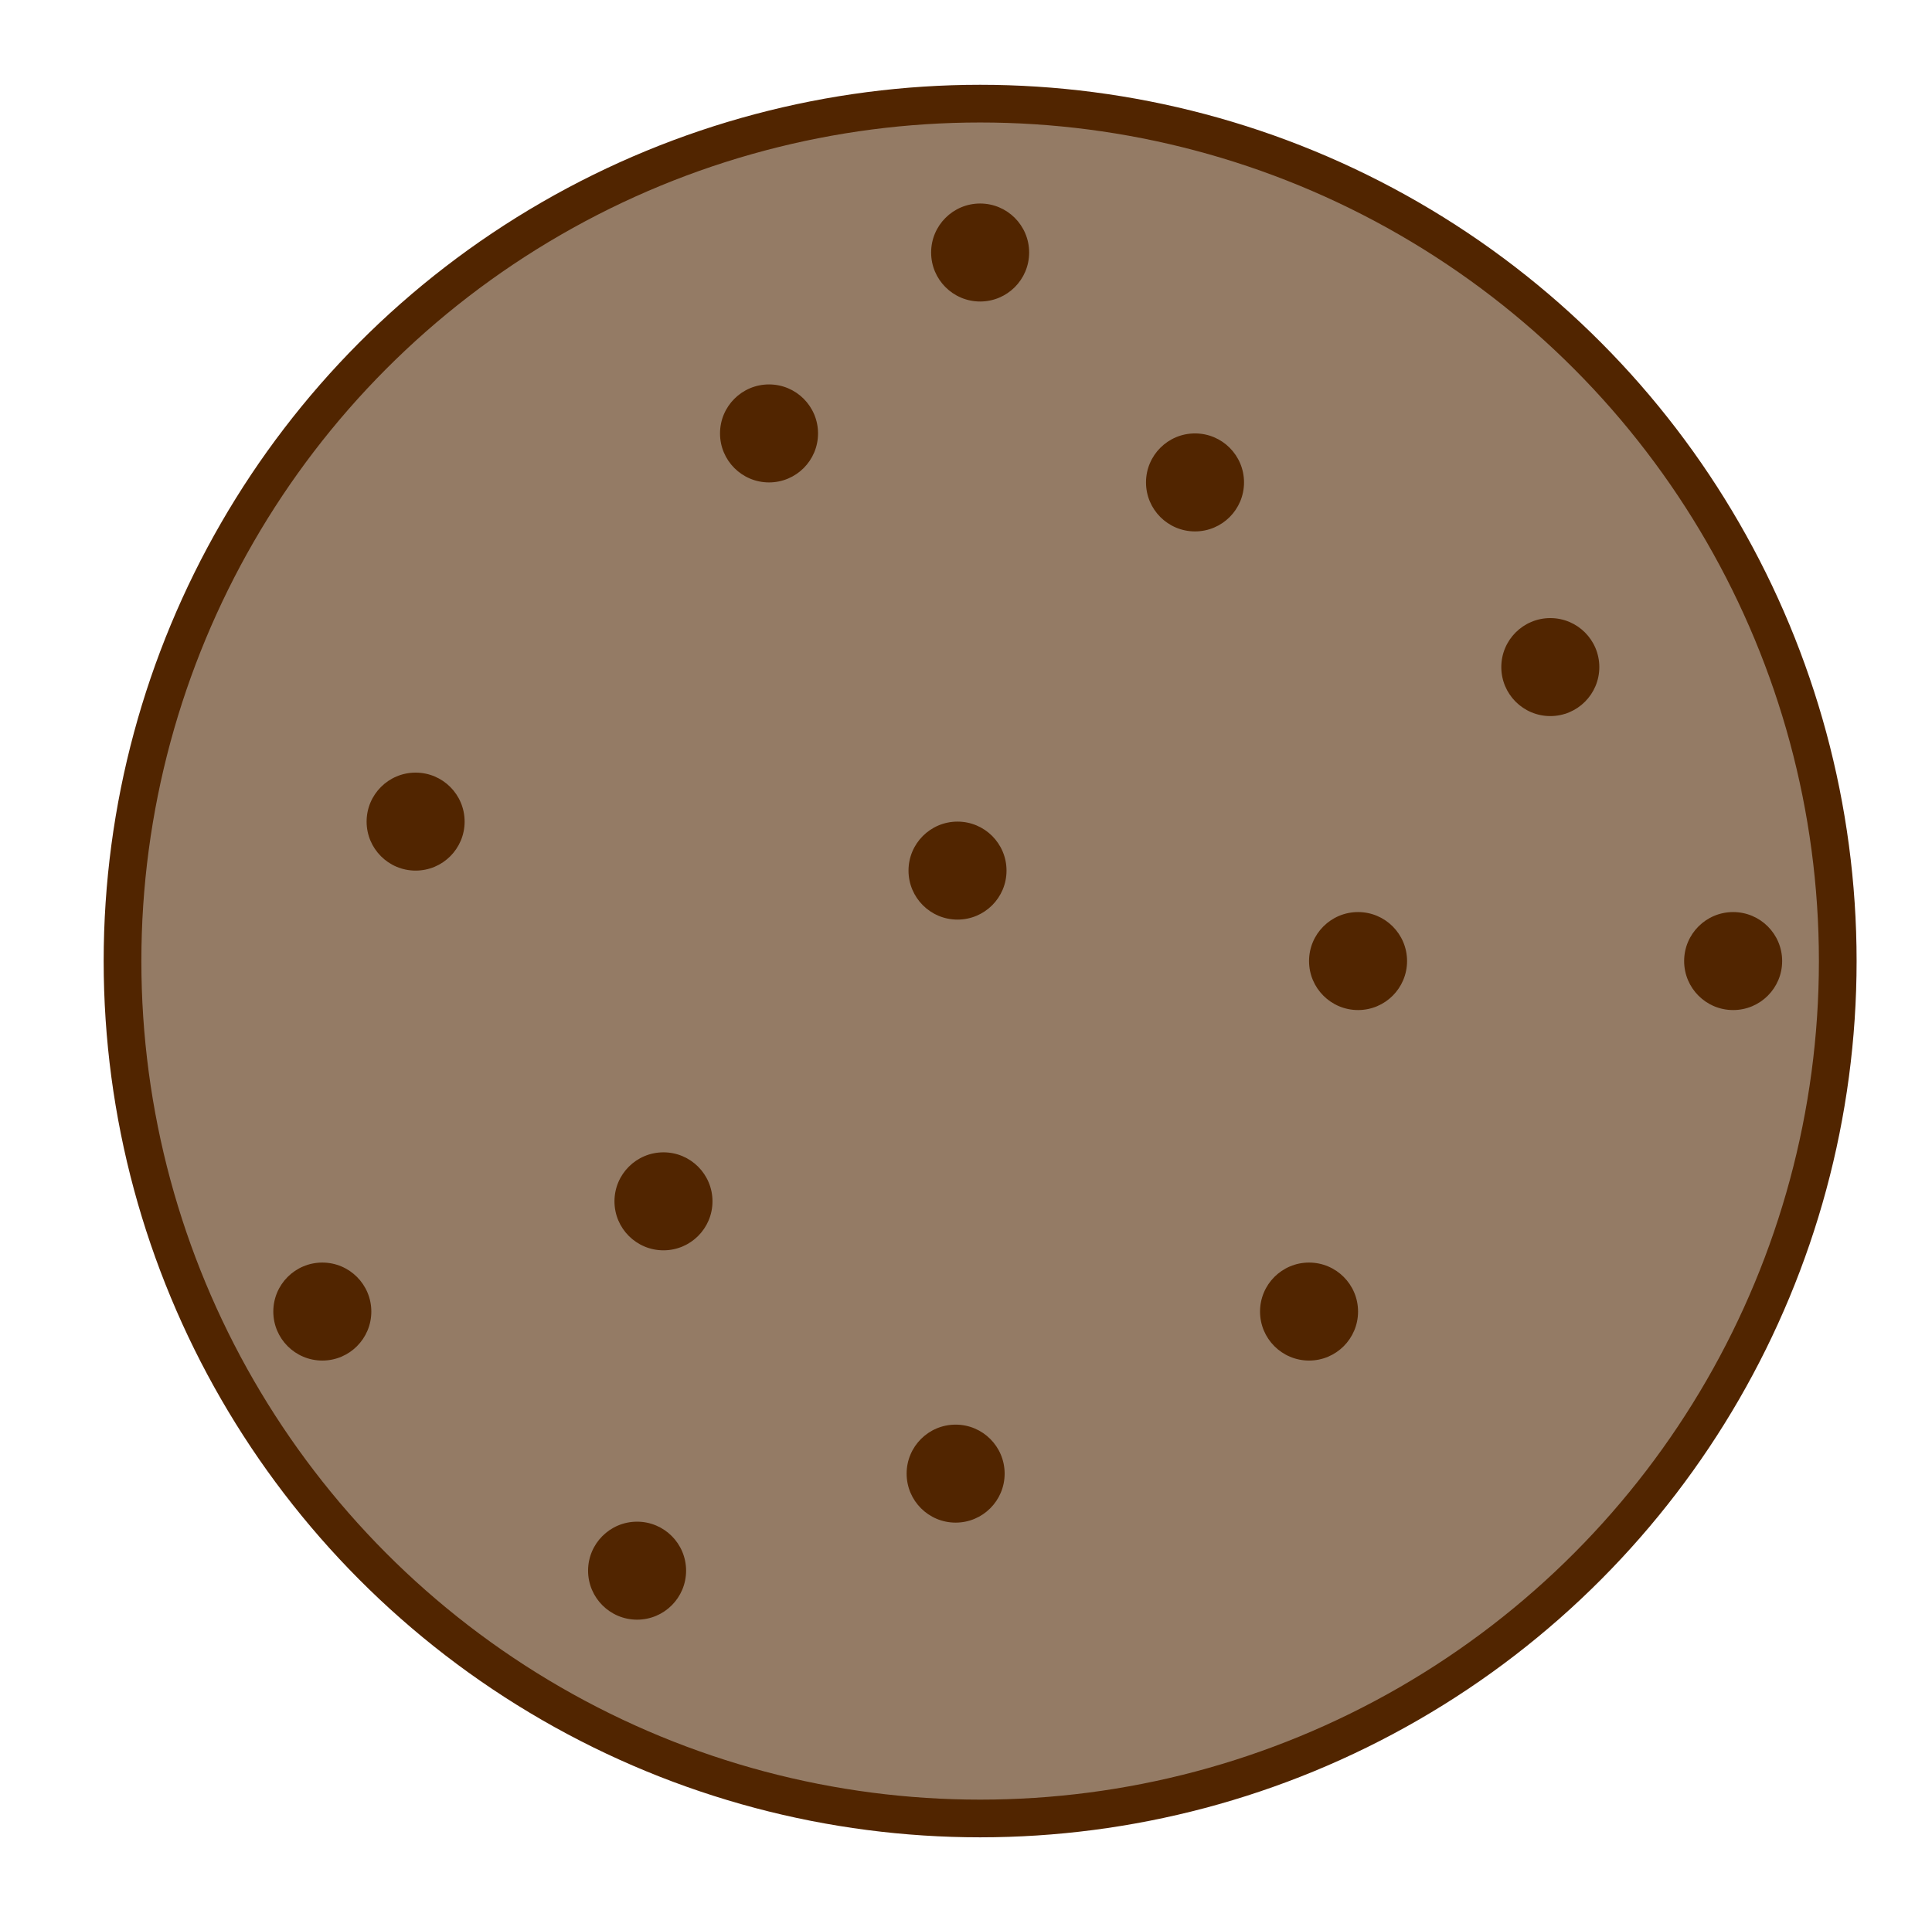 <svg height="203" viewBox="0 0 205 203" width="205" xmlns="http://www.w3.org/2000/svg"><circle cx="104" cy="102" fill="#947b65" r="91" stroke="#512500" stroke-miterlimit="10" stroke-width="4"/><g fill="#512500"><circle cx="81.6" cy="46" r="5.2"/><circle cx="104" cy="26.8" r="5.2"/><circle cx="101.6" cy="92.4" r="5.2"/><circle cx="34.2" cy="139.2" r="5.2"/><circle cx="70.4" cy="127.5" r="5.2"/><circle cx="67.6" cy="166.7" r="5.2"/><circle cx="144.1" cy="102" r="5.2"/><circle cx="44.1" cy="87.2" r="5.2"/><circle cx="101.4" cy="156.4" r="5.2"/><circle cx="126.8" cy="51.2" r="5.2"/><circle cx="164.5" cy="70.8" r="5.2"/><circle cx="183.9" cy="102" r="5.2"/><circle cx="138.9" cy="139.2" r="5.2"/></g></svg>